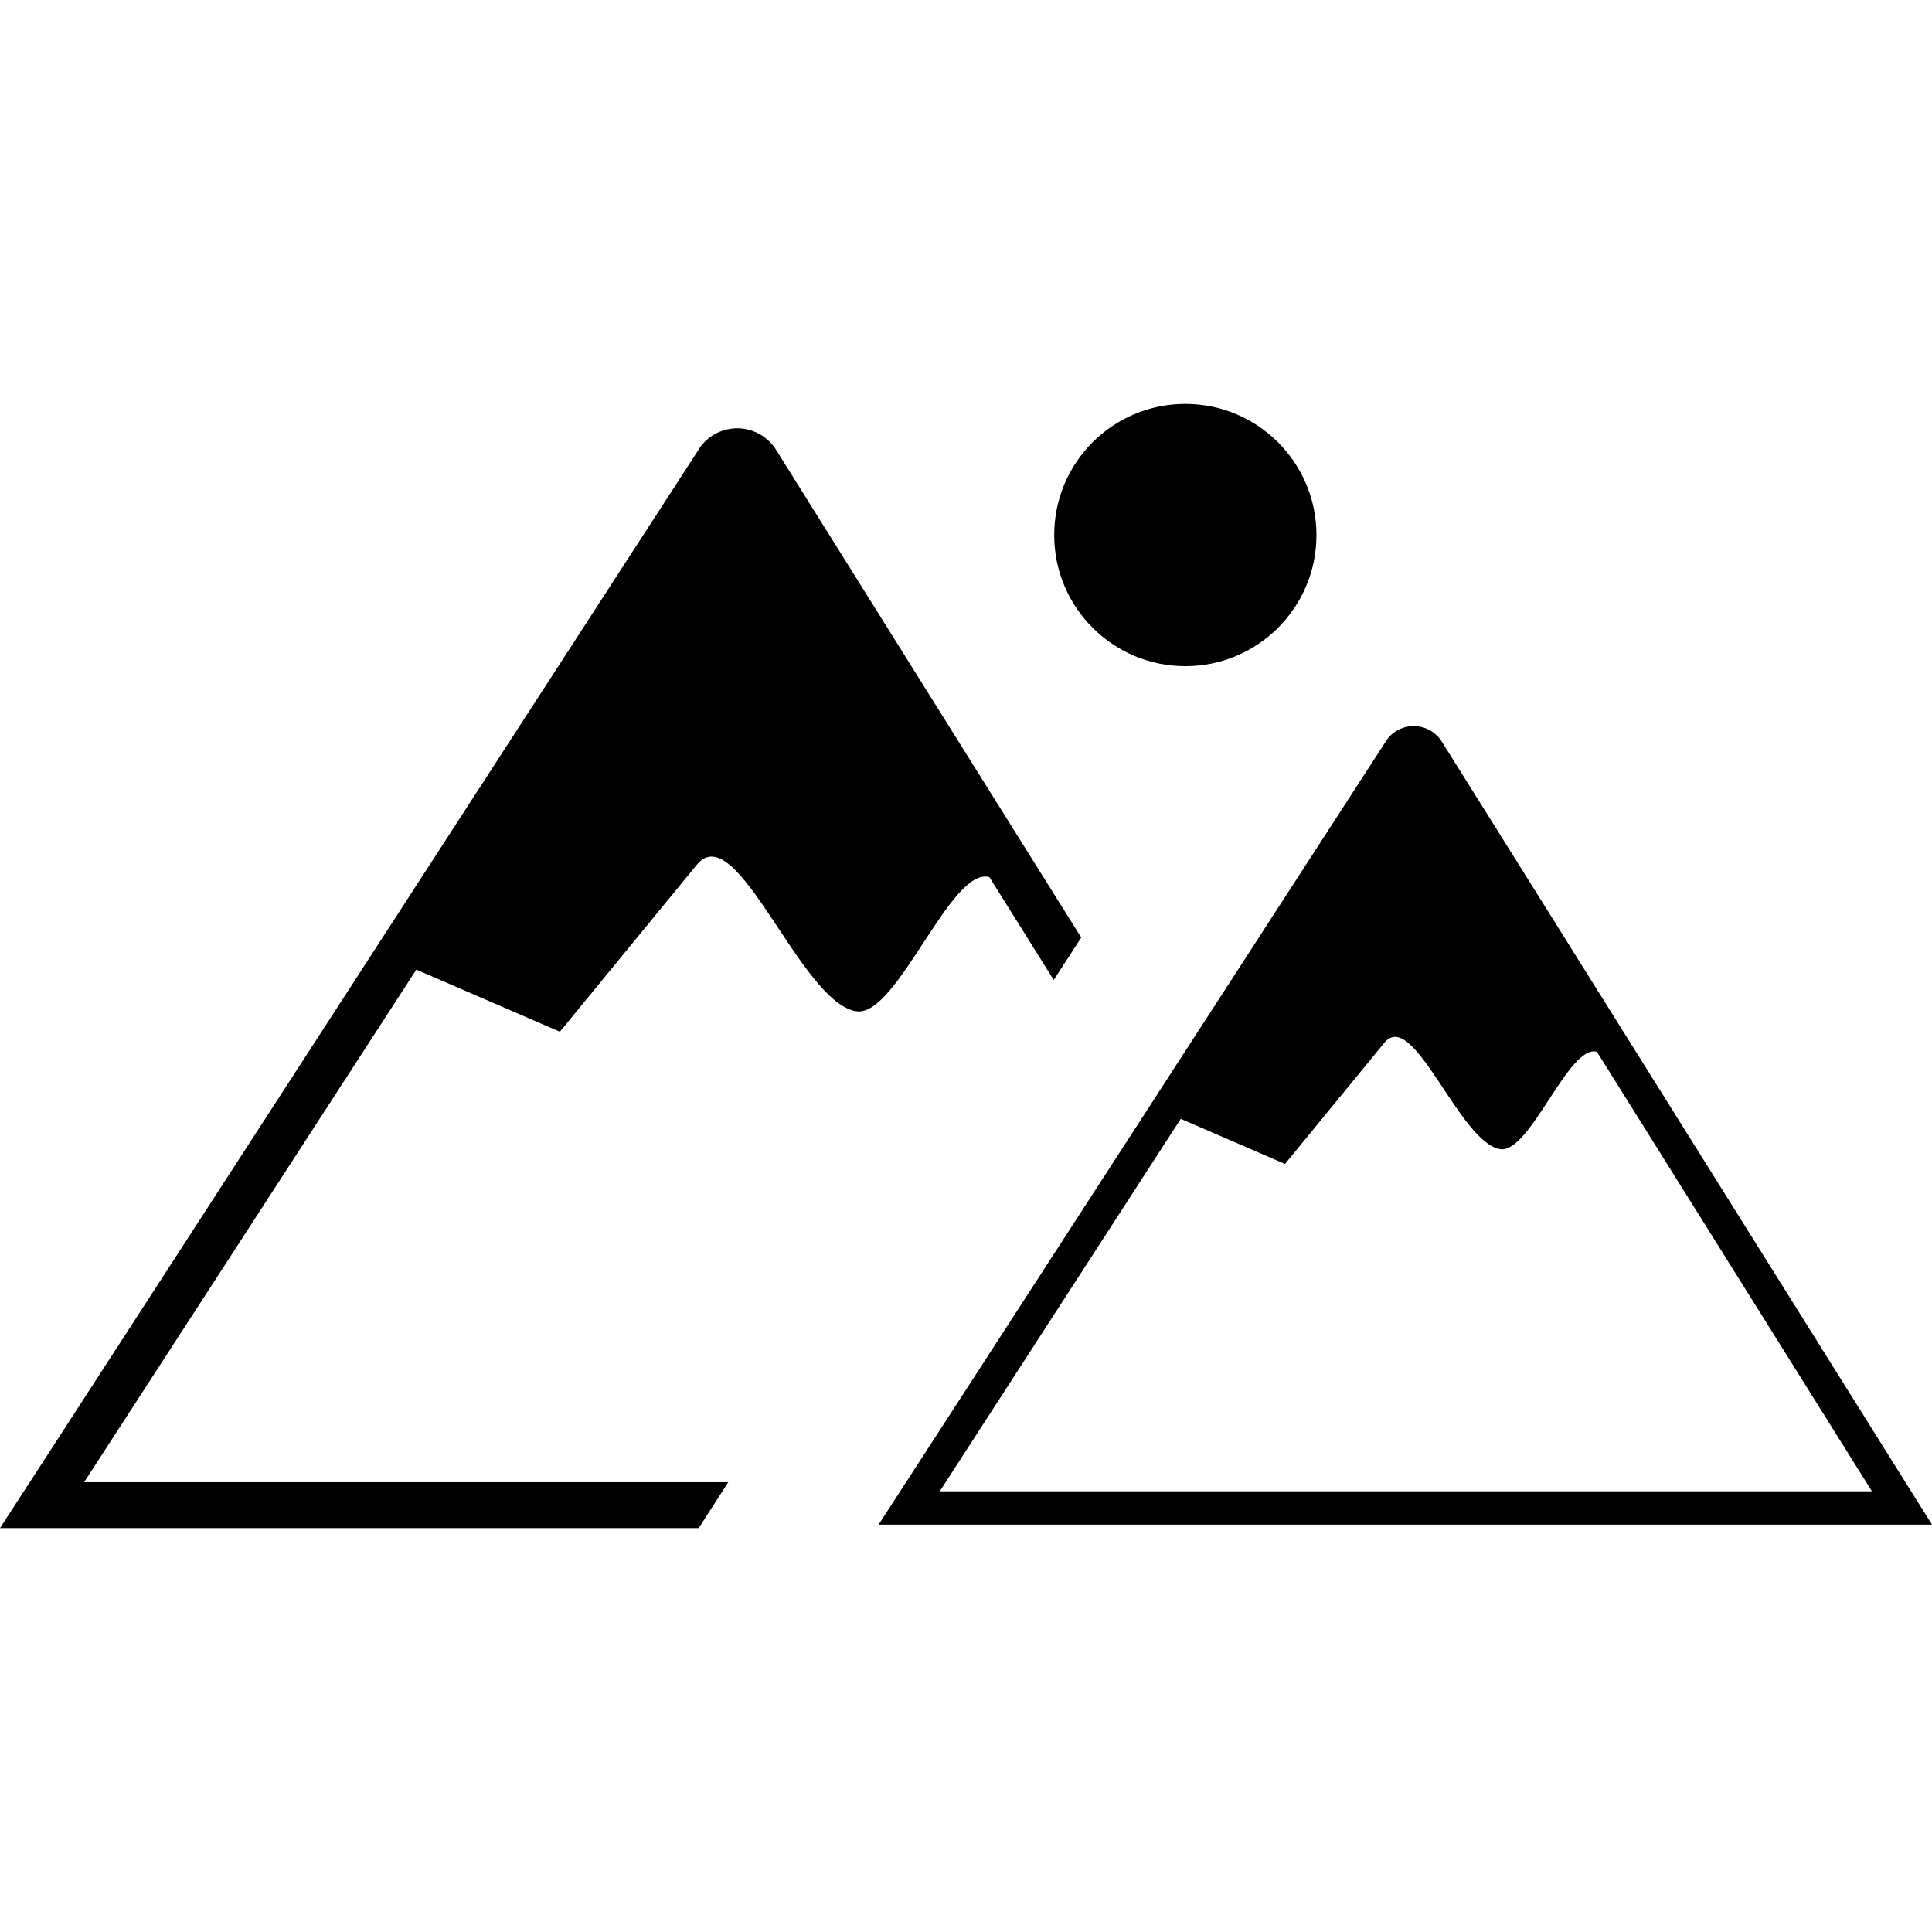 <?xml version="1.0" encoding="utf-8"?><svg version="1.1" id="Layer_1" xmlns="http://www.w3.org/2000/svg" xmlns:xlink="http://www.w3.org/1999/xlink" x="0px" y="0px" viewBox="0 0 122.88 71.5" width="40px" height="40px" style="enable-background:new 0 0 122.88 71.5" xml:space="preserve"><g><path d="M44.44,71.5H5.35H0L2.92,67L44.36,3.02c0.23-0.41,0.57-0.77,0.99-1.03c1.37-0.85,3.16-0.43,4.01,0.93l16.04,25.64v0 l3.37,5.38l-1.75,2.7l-4.09-6.54c-2.45-0.73-5.86,8.9-8.45,8.53c-3.57-0.51-7.61-12.43-10.16-9.32l-8.71,10.62l-9.13-3.95 L5.35,68.58h40.97L44.44,71.5L44.44,71.5z M119.06,71.28H59.77l-3.89,0L58,68.01l15.57-24.04l0.73-1.13h0l13.78-21.28 c0.17-0.3,0.41-0.56,0.72-0.75c0.99-0.62,2.3-0.31,2.91,0.68l11.65,18.61l0,0l17.42,27.83c0.05,0.07,0.1,0.14,0.14,0.22l1.96,3.13 L119.06,71.28L119.06,71.28z M59.77,69.16h59.29l-17.49-27.95c-1.78-0.53-4.25,6.46-6.14,6.19c-2.59-0.37-5.53-9.02-7.38-6.77 l-6.32,7.71l-6.63-2.87L59.77,69.16L59.77,69.16z M75.39,0c4.6,0,8.34,3.73,8.34,8.34s-3.73,8.34-8.34,8.34 c-4.6,0-8.34-3.73-8.34-8.34S70.78,0,75.39,0L75.39,0z"/></g></svg>
